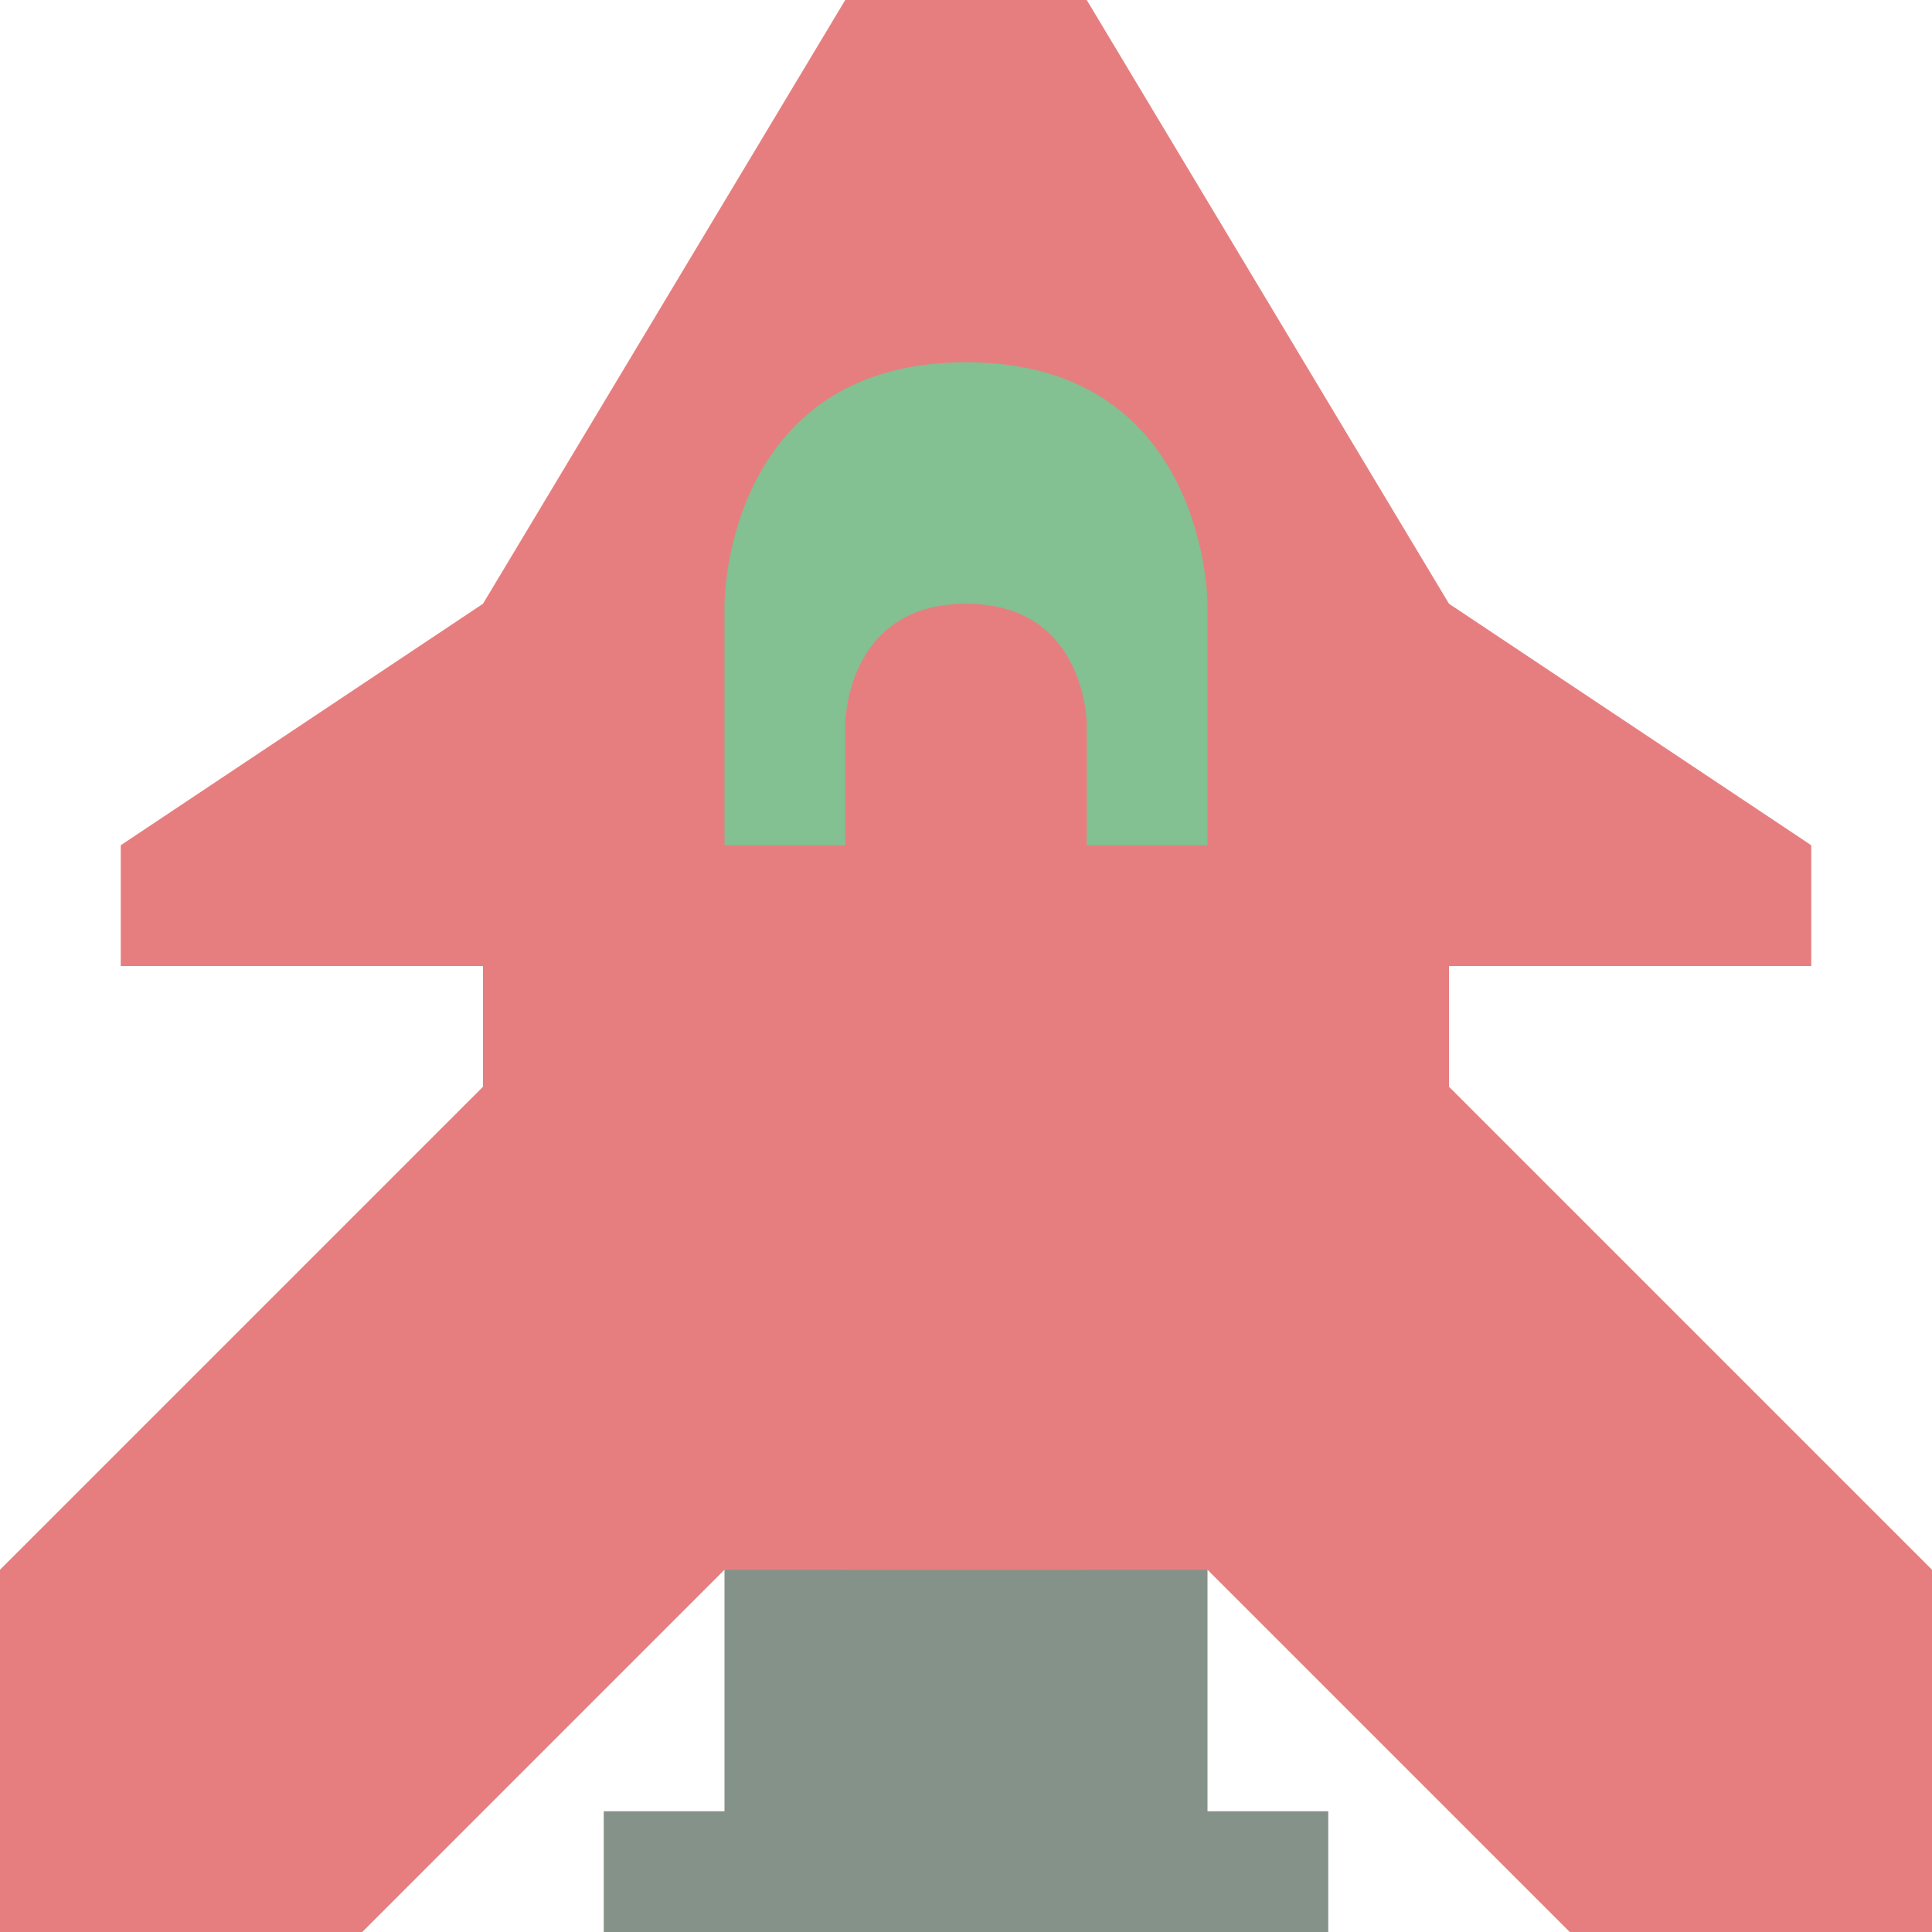 <svg width="16" height="16" version="1.1" xmlns="http://www.w3.org/2000/svg">
 <path d="m6 12v3h-1v1h6v-1h-1v-3z" style="fill:#859289"/>
 <path d="m1 8h14v-1l-3-2h-8l-3 2z" style="fill:#e67e80"/>
 <path d="m7 0-3 5v4l-4 4v3h3l3-3h4l3 3h3v-3l-4-4v-4l-3-5h-2z" style="fill:#e67e80"/>
 <path d="m7 13h2v-2l-0.5-1h-1l-0.5 1z" style="fill:#e67e80"/>
 <path d="m6 5v2h1v-1s0-1 1-1 1 1 1 1v1h1v-2s0-2-2-2-2 2-2 2z" style="fill:#83c092"/>
</svg>
